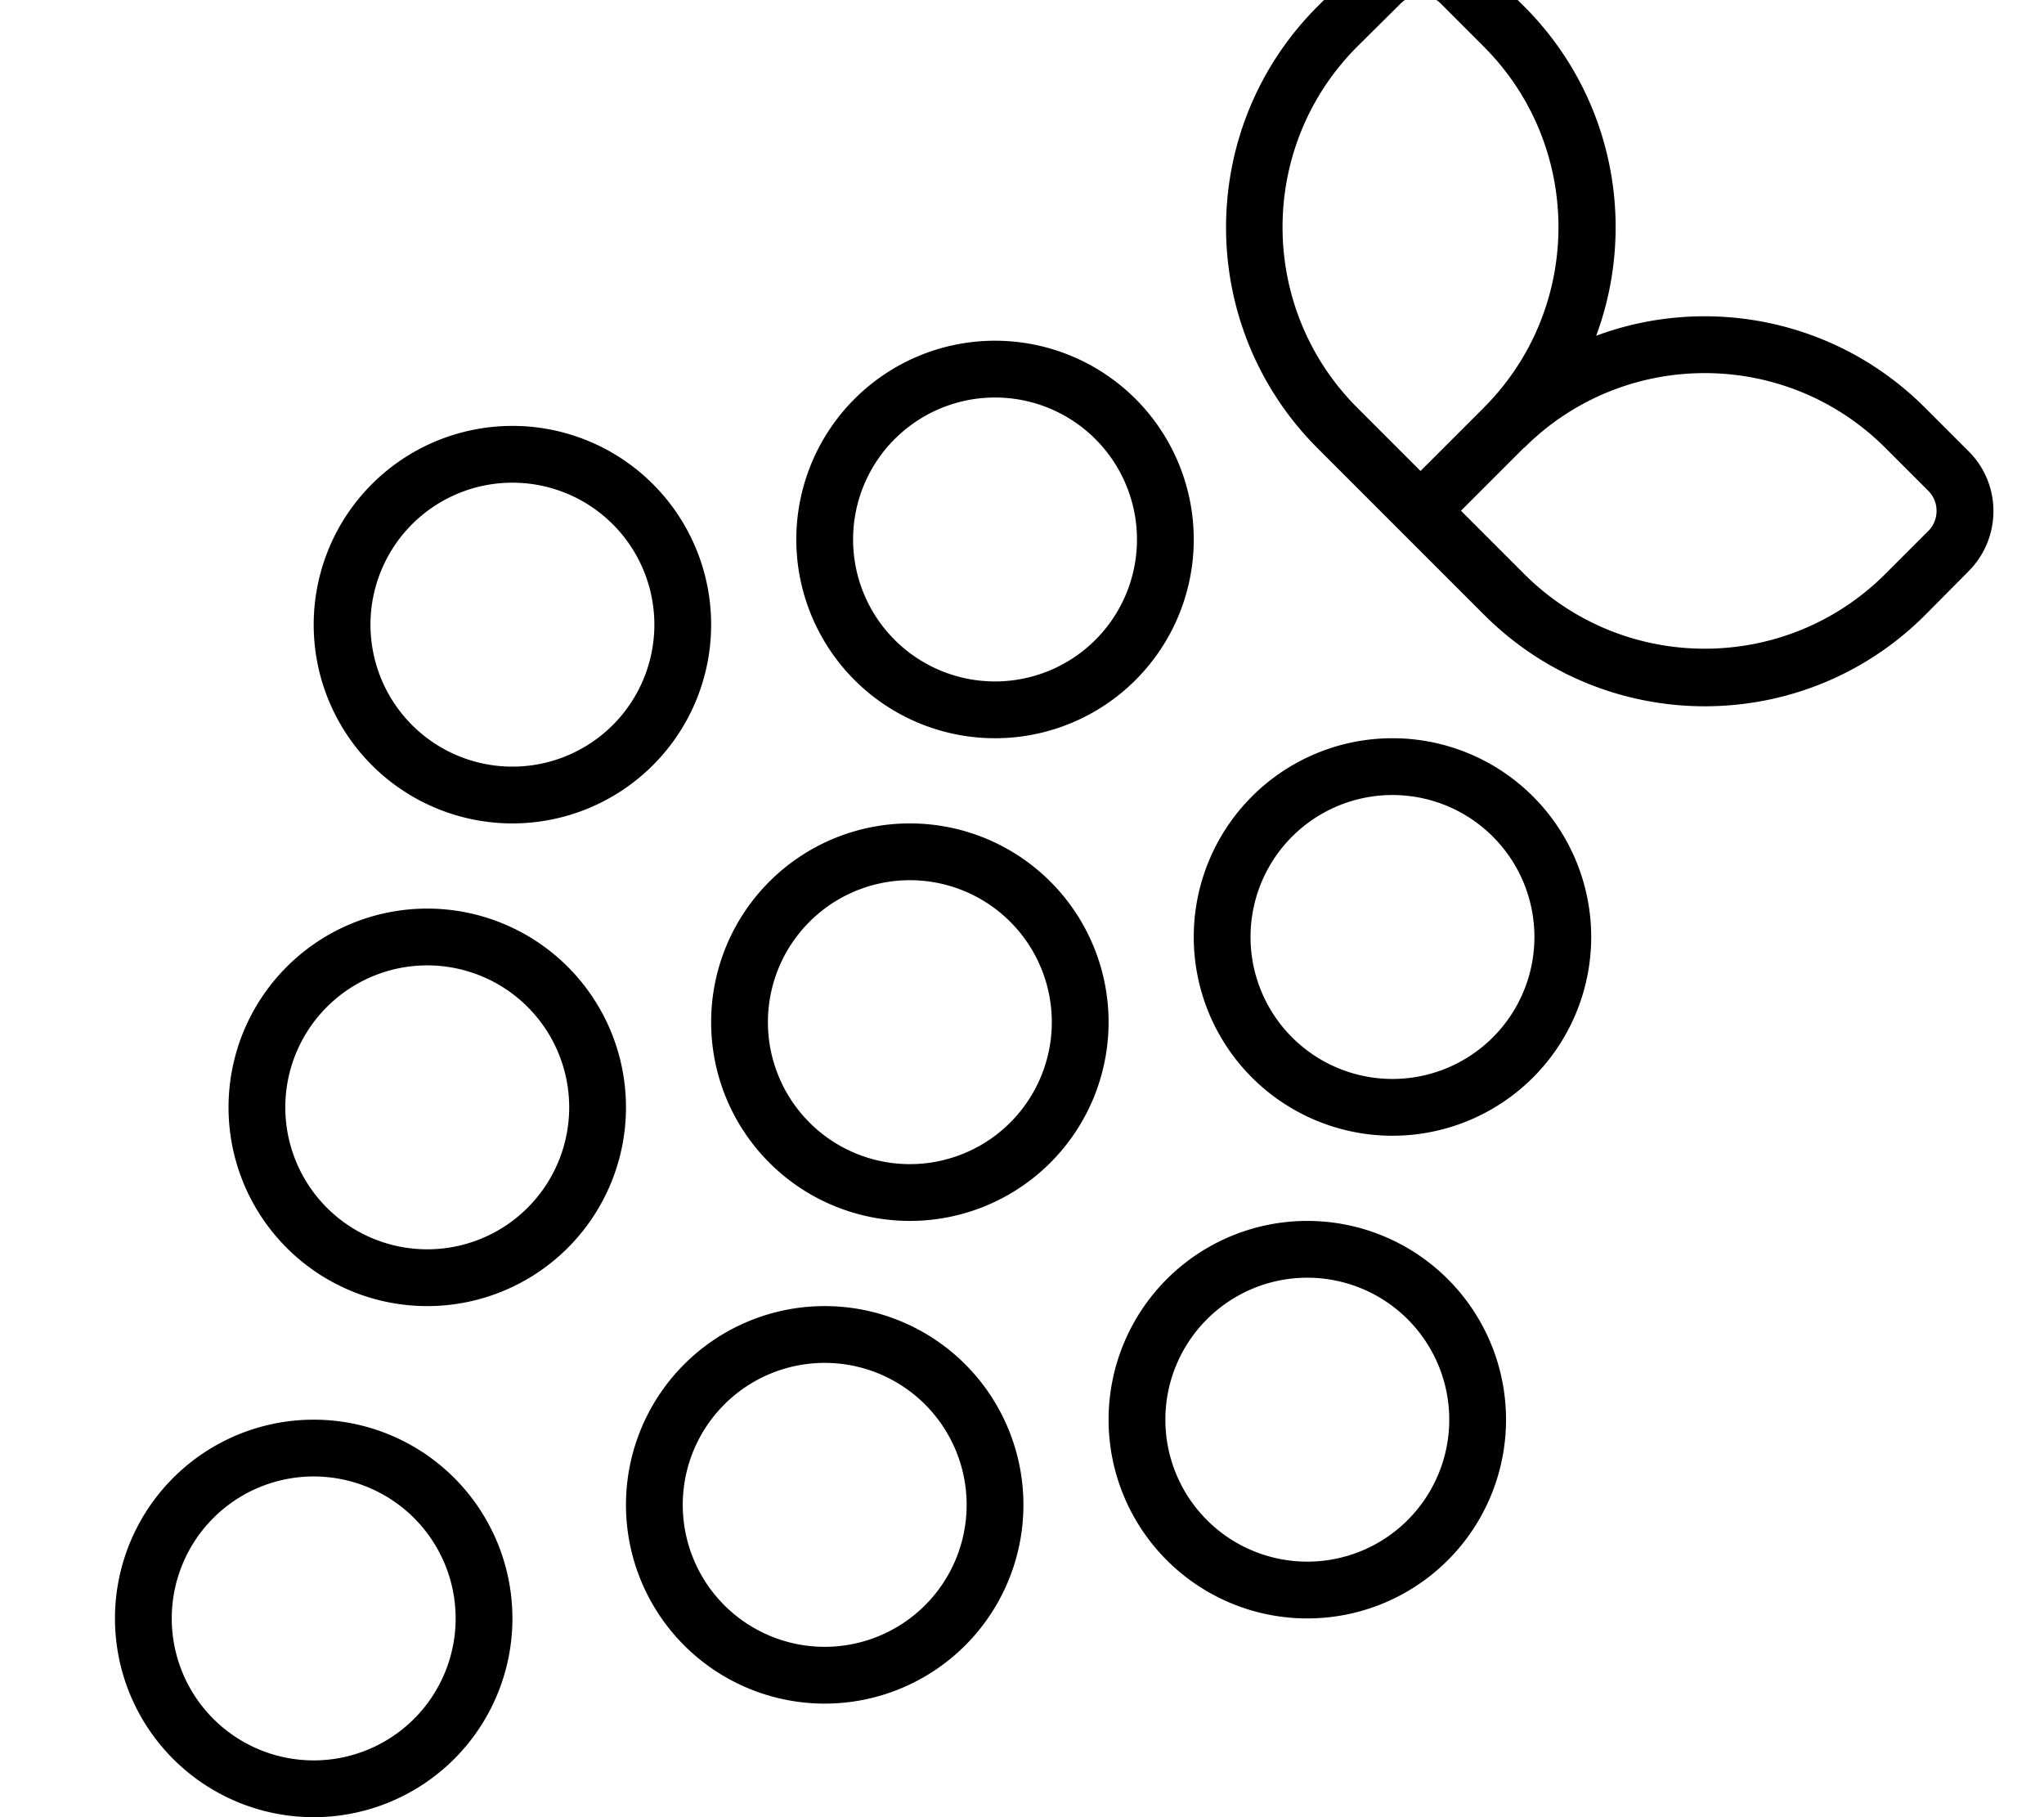 <svg xmlns="http://www.w3.org/2000/svg" viewBox="0 0 576 512"><!--! Font Awesome Pro 7.1.0 by @fontawesome - https://fontawesome.com License - https://fontawesome.com/license (Commercial License) Copyright 2025 Fonticons, Inc. --><path fill="currentColor" d="M406 1l12.1 12.1c28.1 28.1 28.1 73.7 0 101.8l-17.8 17.8-17.8-17.8c-28.1-28.1-28.1-73.7 0-101.8L394.7 1c3.1-3.1 8.2-3.1 11.3 0zm23.5 125.2c28.1-28.1 73.7-28.1 101.8 0l12.1 12.1c3.1 3.1 3.1 8.2 0 11.3l-12.1 12.1c-28.1 28.1-73.7 28.1-101.8 0l-17.8-17.8 17.8-17.8c0 0 0 0 0 0zm20.3-31.6c11.6-31.2 4.8-67.7-20.3-92.8L417.3-10.3c-9.4-9.4-24.6-9.4-33.9 0L371.3 1.8c-34.4 34.4-34.4 90.1 0 124.5 15.6 15.6 31.2 31.2 46.9 46.9 34.4 34.4 90.1 34.4 124.4 0L554.7 161c9.4-9.4 9.4-24.6 0-33.9l-12.1-12.1C517.5 89.8 481 83 449.8 94.6zM280.4 112a40 40 0 1 1 0 80 40 40 0 1 1 0-80zm-136 24a40 40 0 1 1 0 80 40 40 0 1 1 0-80zm-24 136a40 40 0 1 1 0 80 40 40 0 1 1 0-80zm-32 144a40 40 0 1 1 0 80 40 40 0 1 1 0-80zm144-32a40 40 0 1 1 0 80 40 40 0 1 1 0-80zm136-24a40 40 0 1 1 0 80 40 40 0 1 1 0-80zm-112-112a40 40 0 1 1 0 80 40 40 0 1 1 0-80zm136-24a40 40 0 1 1 0 80 40 40 0 1 1 0-80zm-56-72a56 56 0 1 0 -112 0 56 56 0 1 0 112 0zm-192 80a56 56 0 1 0 0-112 56 56 0 1 0 0 112zm32 80a56 56 0 1 0 -112 0 56 56 0 1 0 112 0zm-32 144a56 56 0 1 0 -112 0 56 56 0 1 0 112 0zm144-32a56 56 0 1 0 -112 0 56 56 0 1 0 112 0zm80 32a56 56 0 1 0 0-112 56 56 0 1 0 0 112zm-56-168a56 56 0 1 0 -112 0 56 56 0 1 0 112 0zm80 32a56 56 0 1 0 0-112 56 56 0 1 0 0 112z"/></svg>
